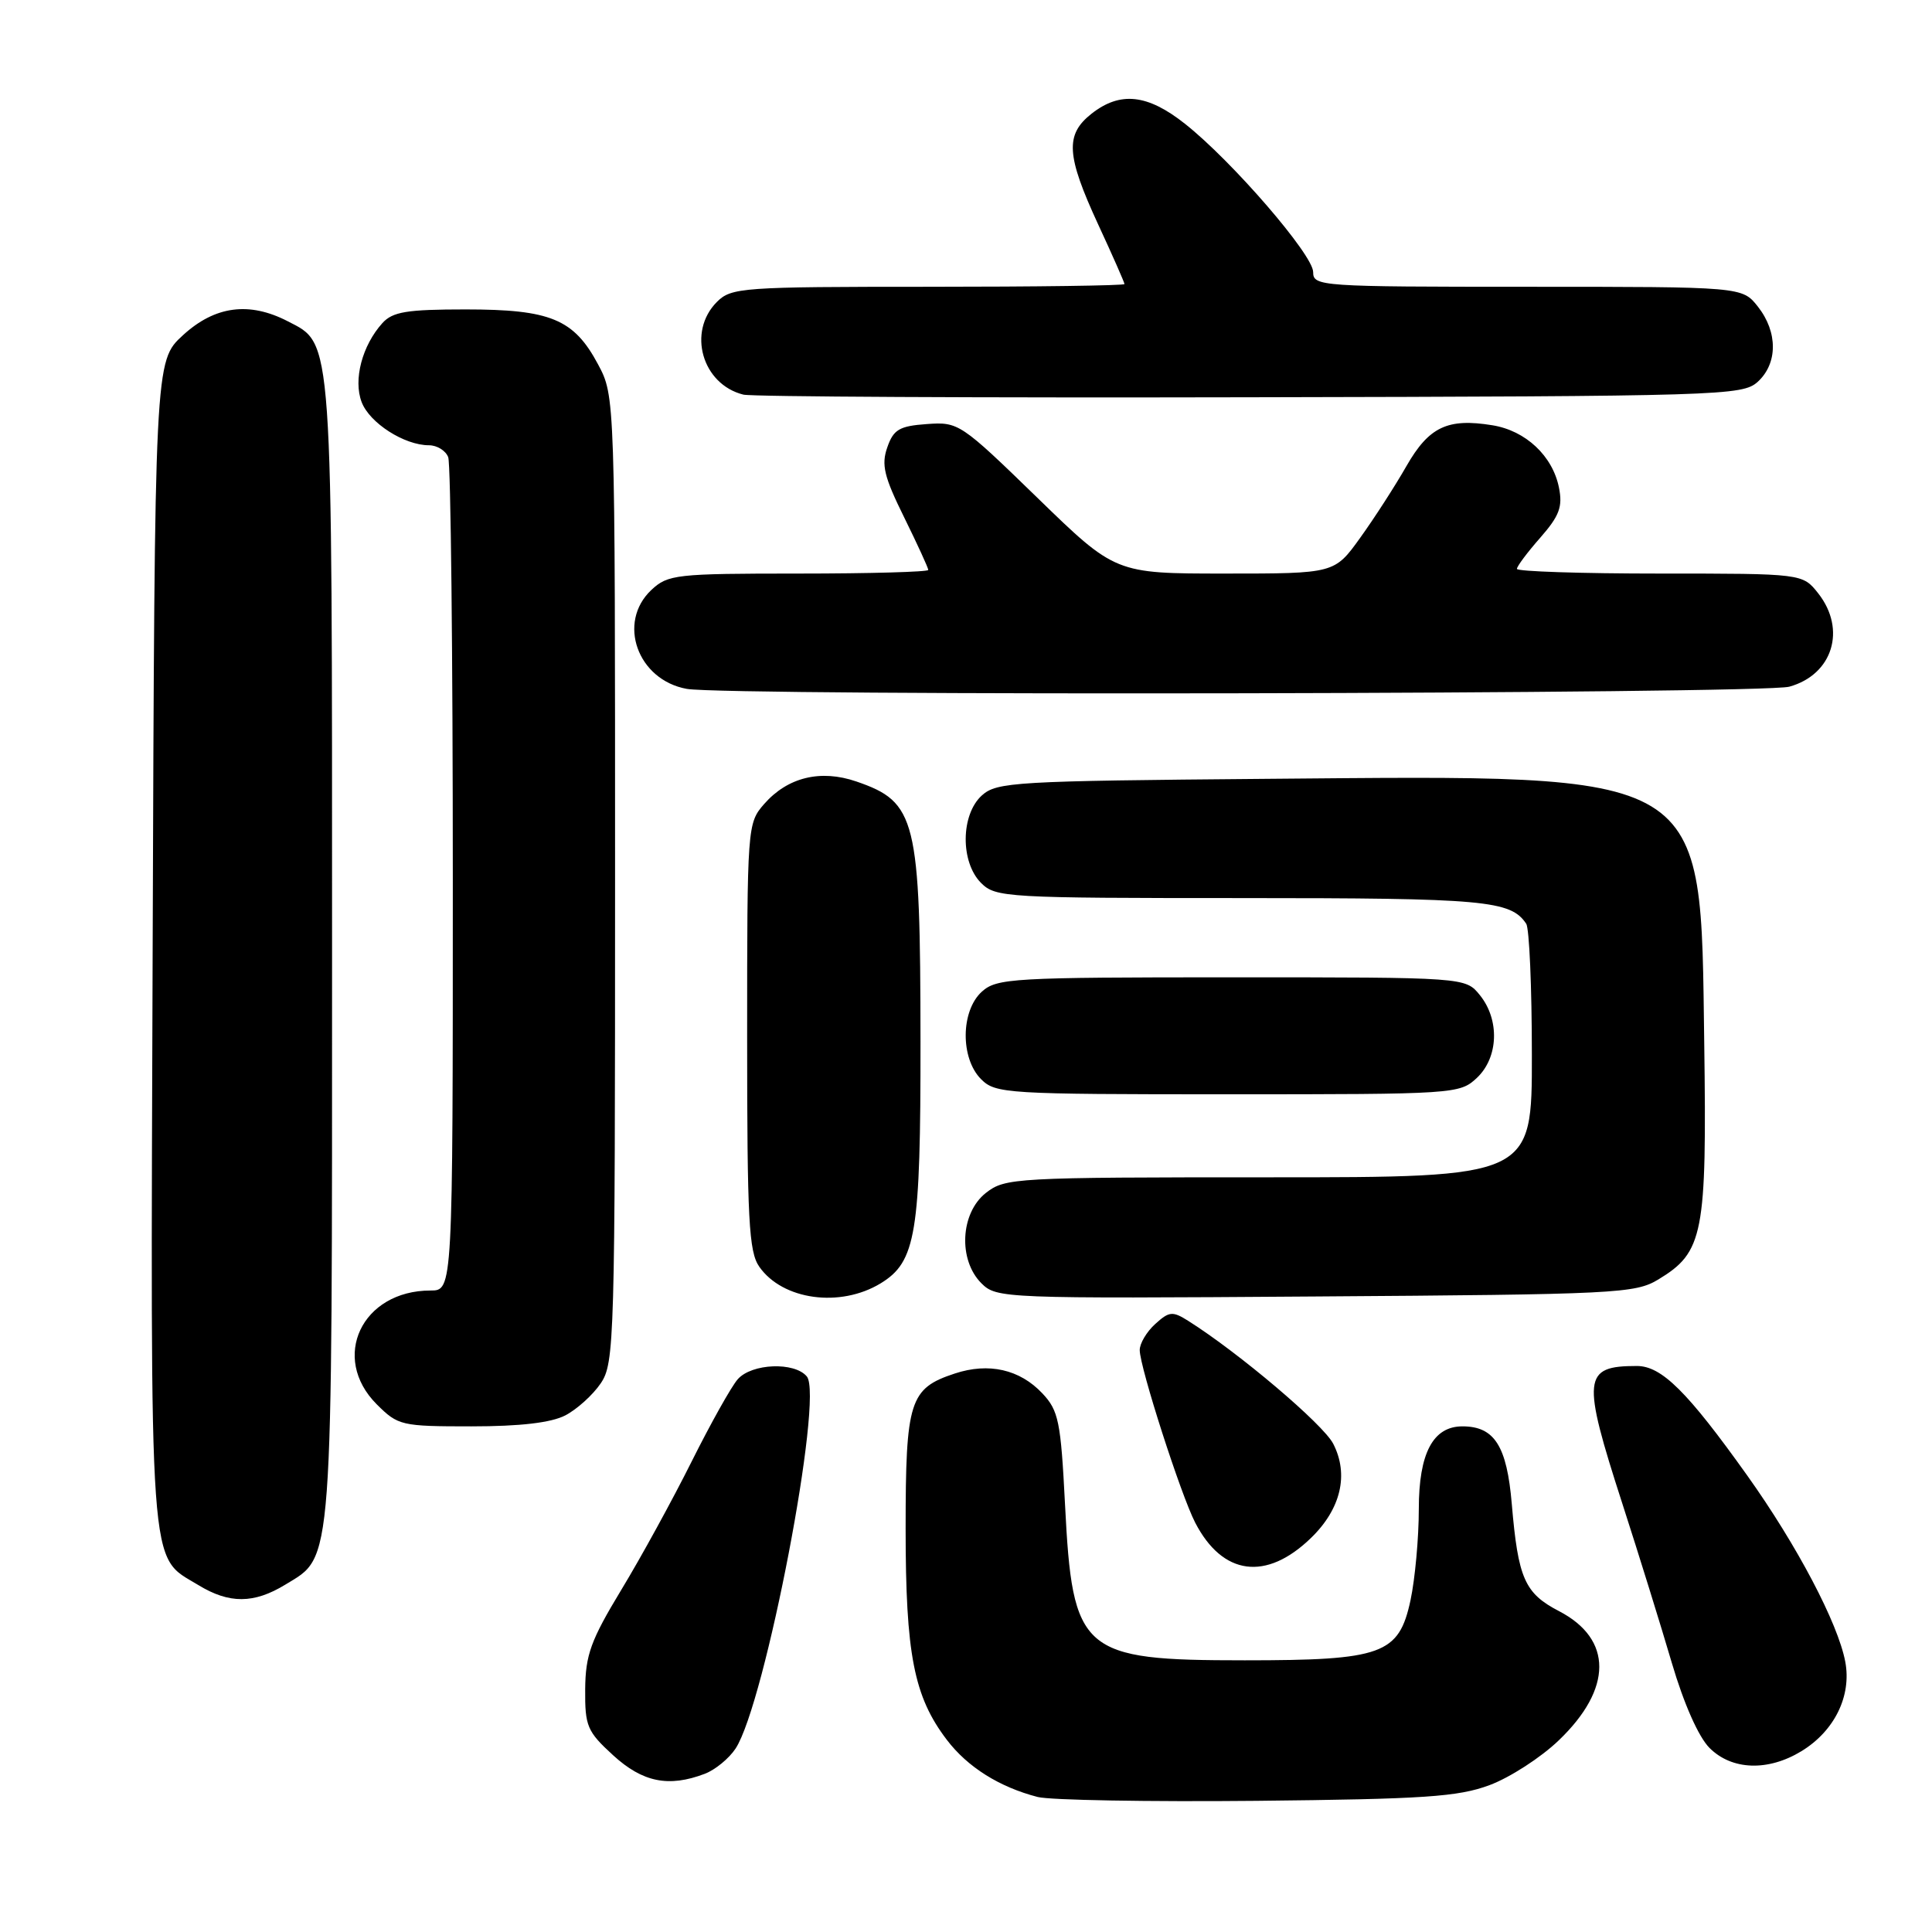 <?xml version="1.0" encoding="UTF-8" standalone="no"?>
<!DOCTYPE svg PUBLIC "-//W3C//DTD SVG 1.1//EN" "http://www.w3.org/Graphics/SVG/1.1/DTD/svg11.dtd" >
<svg xmlns="http://www.w3.org/2000/svg" xmlns:xlink="http://www.w3.org/1999/xlink" version="1.1" viewBox="0 0 256 256">
 <g >
 <path fill="currentColor"
d=" M 197.37 236.54 C 200.06 235.54 204.18 232.88 206.54 230.61 C 213.69 223.77 213.70 217.19 206.59 213.49 C 202.02 211.12 201.16 209.15 200.32 199.29 C 199.67 191.59 198.02 189.00 193.78 189.00 C 189.88 189.00 188.00 192.56 188.00 199.95 C 188.00 203.77 187.50 209.22 186.90 212.04 C 185.36 219.21 183.17 220.00 164.93 220.00 C 143.24 220.00 142.12 219.02 141.12 199.33 C 140.56 188.35 140.27 186.91 138.12 184.63 C 135.13 181.45 131.01 180.51 126.51 182.00 C 120.52 183.97 120.00 185.62 120.00 202.56 C 120.00 219.21 121.09 224.81 125.47 230.55 C 128.22 234.16 132.43 236.80 137.50 238.11 C 139.15 238.53 152.20 238.76 166.50 238.62 C 188.71 238.39 193.21 238.09 197.37 236.54 Z  M 93.38 235.04 C 94.76 234.52 96.60 233.01 97.47 231.69 C 101.39 225.70 109.17 185.11 106.91 182.39 C 105.28 180.43 99.62 180.65 97.76 182.75 C 96.91 183.71 94.16 188.63 91.64 193.67 C 89.12 198.72 84.93 206.37 82.32 210.67 C 78.28 217.35 77.58 219.28 77.54 223.83 C 77.50 228.73 77.80 229.43 81.24 232.58 C 85.15 236.16 88.60 236.86 93.38 235.04 Z  M 238.70 232.04 C 243.08 229.37 245.36 224.72 244.51 220.20 C 243.55 215.09 238.11 204.76 231.51 195.50 C 223.58 184.38 220.17 181.00 216.89 181.00 C 209.73 181.00 209.57 182.54 214.97 199.24 C 217.15 205.98 220.10 215.49 221.53 220.36 C 223.12 225.76 225.07 230.16 226.52 231.61 C 229.48 234.57 234.27 234.74 238.70 232.04 Z  M 37.81 209.97 C 44.19 206.08 44.00 208.71 44.00 126.00 C 44.00 43.75 44.14 45.67 38.13 42.57 C 33.02 39.93 28.48 40.53 24.24 44.42 C 20.50 47.85 20.50 47.85 20.23 124.94 C 19.94 210.17 19.64 205.98 26.30 210.04 C 30.38 212.53 33.65 212.51 37.81 209.97 Z  M 173.71 203.79 C 177.68 199.95 178.76 195.37 176.65 191.29 C 175.31 188.71 164.19 179.28 157.46 175.03 C 155.37 173.71 154.93 173.75 153.07 175.44 C 151.93 176.47 151.01 178.03 151.02 178.90 C 151.04 181.21 156.47 198.08 158.37 201.76 C 162.00 208.77 167.78 209.54 173.71 203.79 Z  M 74.90 187.55 C 76.44 186.75 78.56 184.84 79.60 183.30 C 81.42 180.62 81.50 177.71 81.50 116.50 C 81.50 52.50 81.50 52.50 79.24 48.27 C 76.04 42.28 72.95 41.00 61.70 41.00 C 53.90 41.00 52.03 41.31 50.67 42.81 C 47.99 45.78 46.79 50.32 47.92 53.28 C 48.97 56.05 53.58 59.00 56.84 59.00 C 57.91 59.00 59.06 59.71 59.39 60.58 C 59.73 61.45 60.00 86.65 60.00 116.58 C 60.00 171.00 60.00 171.00 57.05 171.00 C 47.94 171.00 43.74 179.89 49.92 186.08 C 52.75 188.90 53.17 189.00 62.47 189.00 C 68.92 189.00 73.02 188.52 74.90 187.55 Z  M 116.69 170.05 C 121.38 167.19 121.99 163.47 121.97 138.00 C 121.95 108.44 121.41 106.28 113.47 103.55 C 108.72 101.92 104.36 102.99 101.25 106.54 C 99.03 109.08 99.00 109.50 99.00 137.33 C 99.00 161.64 99.22 165.87 100.61 167.85 C 103.70 172.27 111.33 173.31 116.69 170.05 Z  M 219.73 169.54 C 225.72 165.92 226.17 163.58 225.82 138.21 C 225.31 101.72 226.94 102.71 167.79 103.20 C 134.44 103.48 132.08 103.62 130.10 105.40 C 127.29 107.95 127.24 114.24 130.00 117.00 C 131.92 118.92 133.33 119.00 164.57 119.00 C 196.77 119.00 200.17 119.31 202.23 122.40 C 202.64 123.00 202.98 130.81 202.98 139.75 C 203.00 156.00 203.00 156.00 168.13 156.00 C 134.38 156.00 133.19 156.07 130.63 158.07 C 127.25 160.74 126.94 166.94 130.04 170.04 C 132.04 172.04 132.94 172.08 174.29 171.79 C 214.13 171.52 216.68 171.39 219.73 169.54 Z  M 195.69 142.83 C 198.56 140.13 198.74 135.14 196.09 131.86 C 194.18 129.50 194.18 129.50 163.19 129.50 C 134.13 129.50 132.08 129.62 130.10 131.40 C 127.29 133.95 127.24 140.24 130.00 143.00 C 131.91 144.91 133.33 145.00 162.69 145.00 C 192.81 145.00 193.41 144.96 195.69 142.83 Z  M 237.09 90.99 C 242.84 89.40 244.69 83.42 240.93 78.63 C 238.85 76.00 238.85 76.00 219.93 76.00 C 209.52 76.00 201.00 75.72 201.00 75.38 C 201.00 75.04 202.39 73.18 204.10 71.24 C 206.63 68.35 207.08 67.15 206.57 64.61 C 205.73 60.41 202.16 57.06 197.75 56.35 C 191.81 55.38 189.34 56.56 186.36 61.76 C 184.87 64.37 182.12 68.64 180.24 71.25 C 176.83 76.00 176.83 76.00 162.31 76.00 C 147.79 76.00 147.79 76.00 137.44 65.94 C 127.28 56.07 127.01 55.89 122.81 56.19 C 119.17 56.45 118.39 56.91 117.57 59.28 C 116.76 61.58 117.14 63.16 119.80 68.54 C 121.56 72.12 123.00 75.25 123.00 75.52 C 123.00 75.78 115.27 76.00 105.81 76.00 C 89.55 76.00 88.51 76.12 86.31 78.17 C 81.74 82.47 84.47 90.10 91.00 91.28 C 96.33 92.24 233.56 91.97 237.09 90.99 Z  M 232.90 50.60 C 235.57 48.17 235.59 44.01 232.93 40.63 C 230.85 38.00 230.85 38.00 202.43 38.00 C 174.89 38.00 174.00 37.94 174.00 36.05 C 174.00 33.77 163.25 21.33 157.01 16.40 C 152.05 12.47 148.43 12.08 144.63 15.07 C 141.12 17.84 141.28 20.57 145.50 29.71 C 147.43 33.87 149.00 37.44 149.00 37.64 C 149.00 37.84 137.30 38.00 123.00 38.00 C 98.33 38.00 96.90 38.10 95.00 40.00 C 91.04 43.96 93.03 50.93 98.50 52.29 C 99.60 52.57 129.82 52.72 165.65 52.64 C 228.19 52.51 230.87 52.42 232.90 50.60 Z "/>
</g>
</svg>